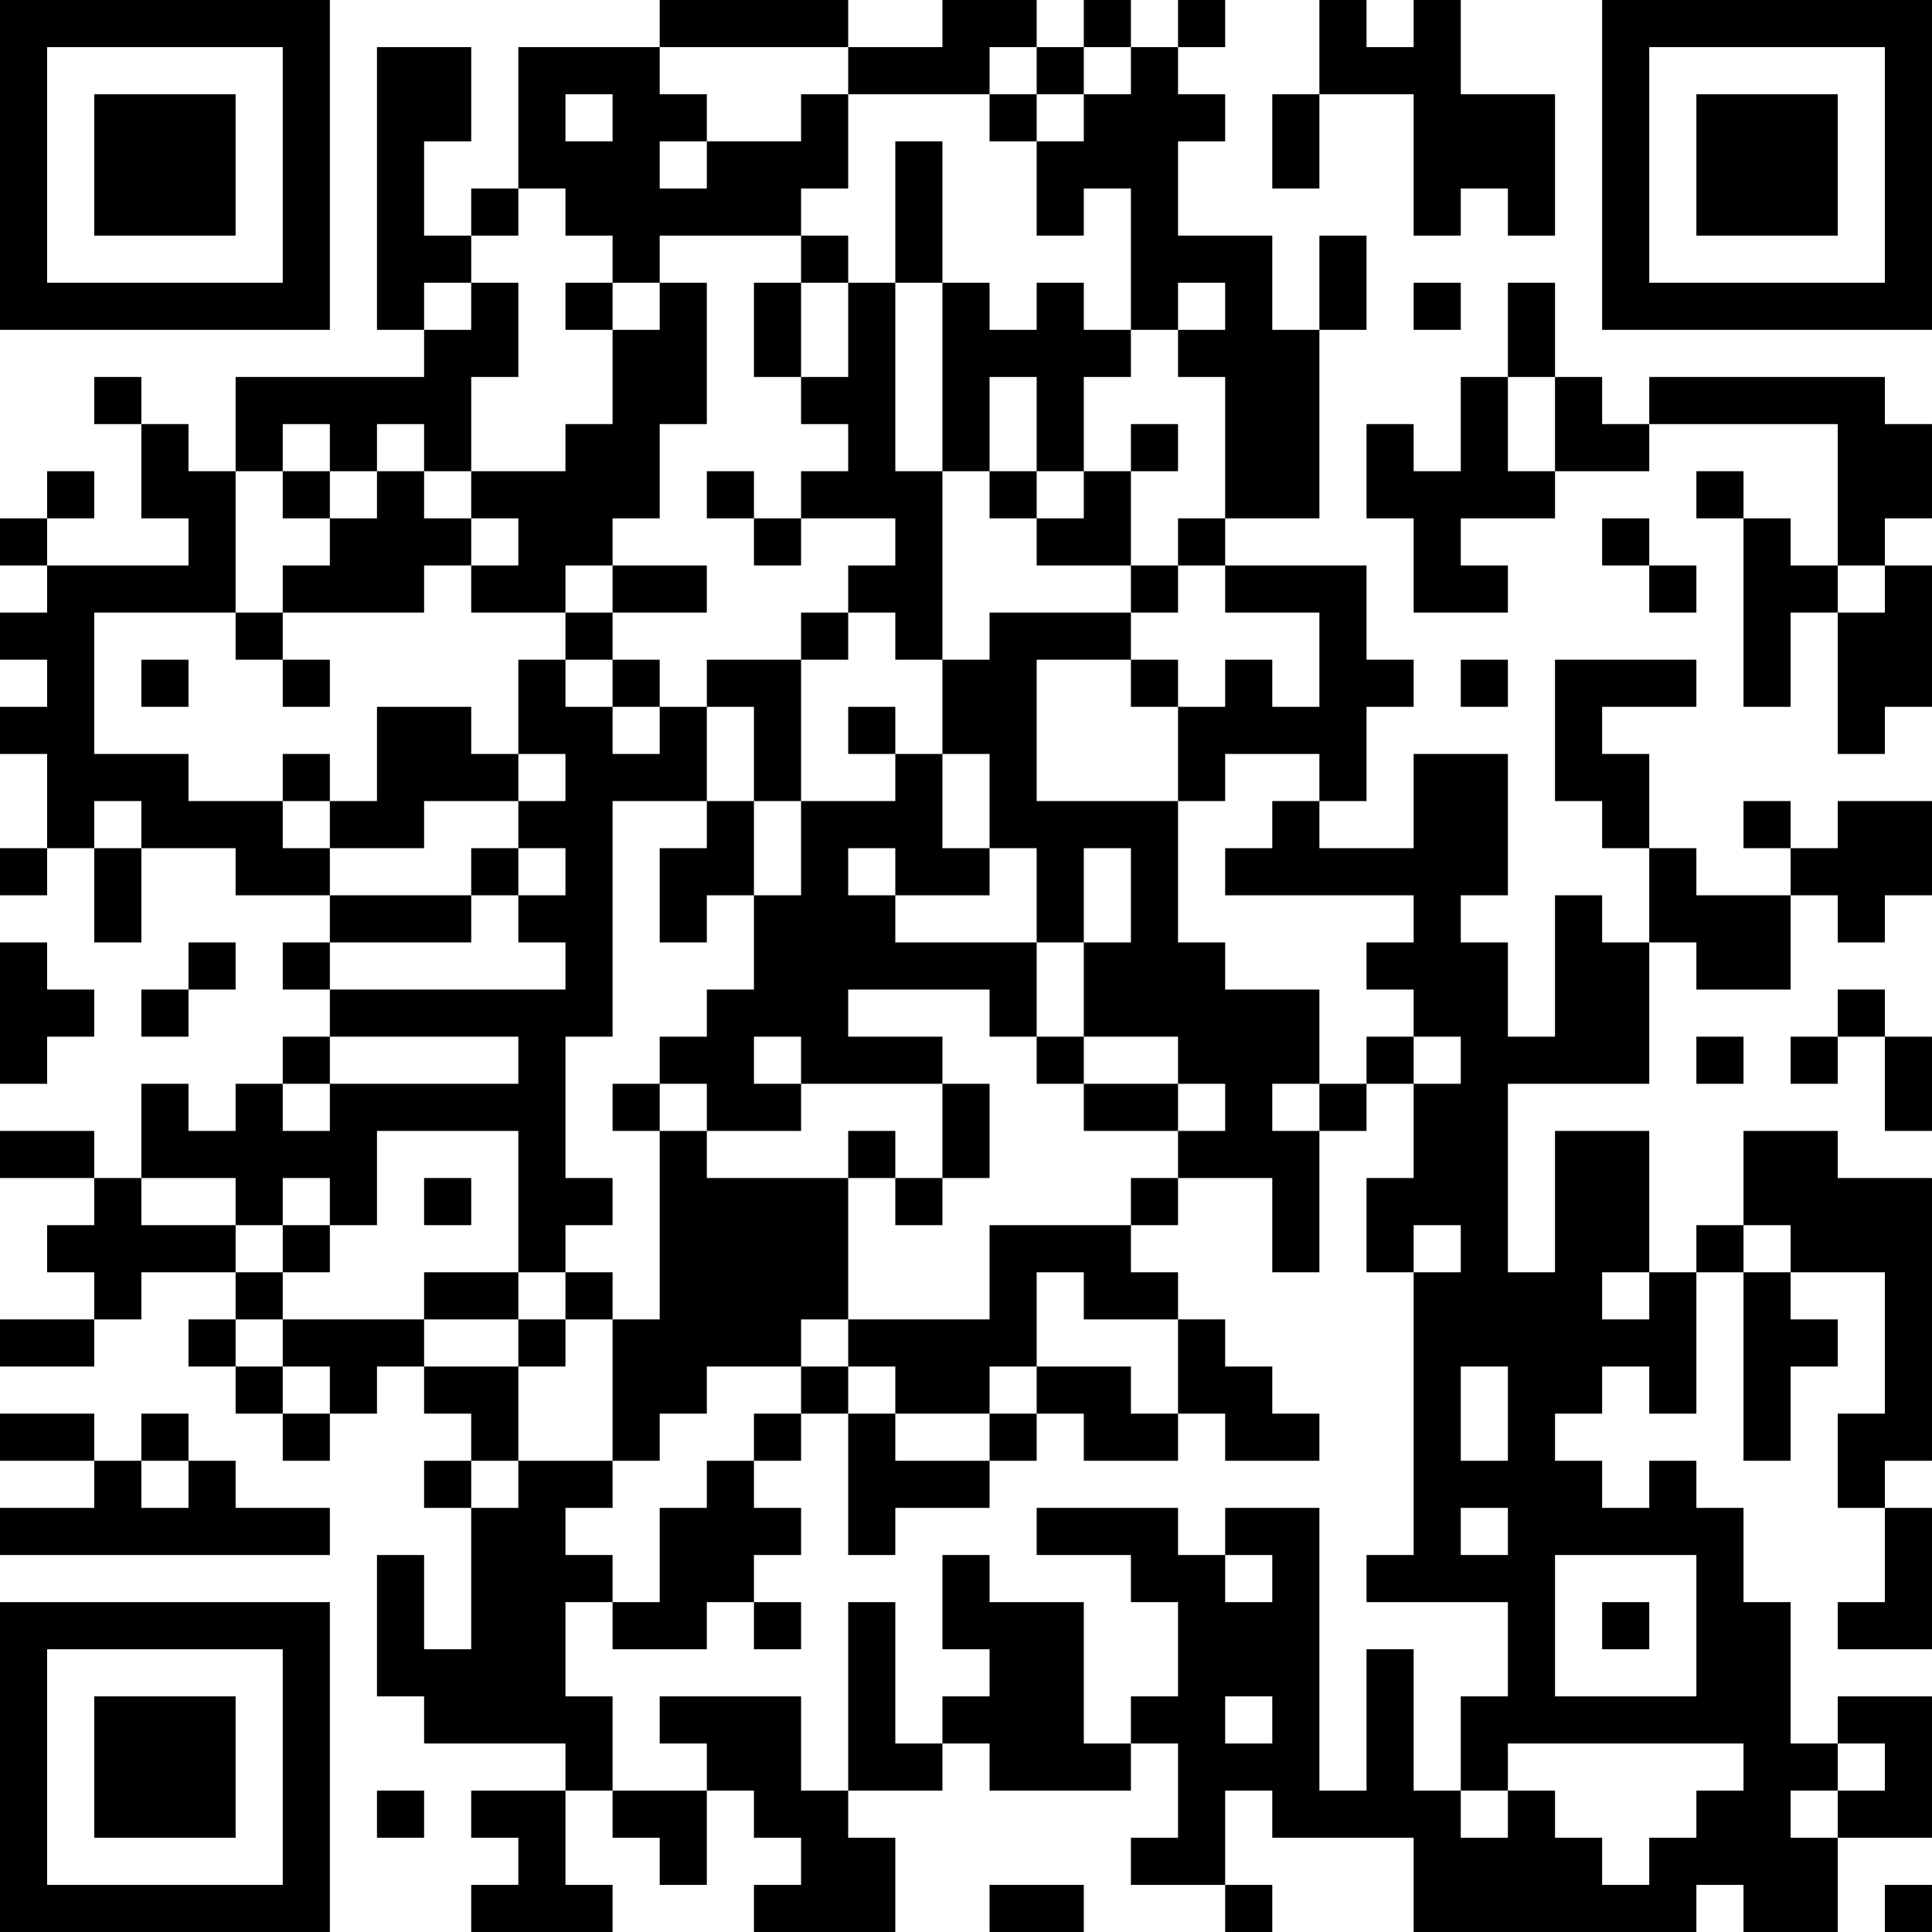 <?xml version="1.0" encoding="UTF-8"?>
<svg xmlns="http://www.w3.org/2000/svg" version="1.1" width="200" height="200" viewBox="0 0 200 200"><rect x="0" y="0" width="200" height="200" fill="#ffffff"/><g transform="scale(4.878)"><g transform="translate(0,0)"><path fill-rule="evenodd" d="M14 0L14 1L11 1L11 4L10 4L10 5L9 5L9 3L10 3L10 1L8 1L8 7L9 7L9 8L5 8L5 10L4 10L4 9L3 9L3 8L2 8L2 9L3 9L3 11L4 11L4 12L1 12L1 11L2 11L2 10L1 10L1 11L0 11L0 12L1 12L1 13L0 13L0 14L1 14L1 15L0 15L0 16L1 16L1 18L0 18L0 19L1 19L1 18L2 18L2 20L3 20L3 18L5 18L5 19L7 19L7 20L6 20L6 21L7 21L7 22L6 22L6 23L5 23L5 24L4 24L4 23L3 23L3 25L2 25L2 24L0 24L0 25L2 25L2 26L1 26L1 27L2 27L2 28L0 28L0 29L2 29L2 28L3 28L3 27L5 27L5 28L4 28L4 29L5 29L5 30L6 30L6 31L7 31L7 30L8 30L8 29L9 29L9 30L10 30L10 31L9 31L9 32L10 32L10 35L9 35L9 33L8 33L8 36L9 36L9 37L12 37L12 38L10 38L10 39L11 39L11 40L10 40L10 41L13 41L13 40L12 40L12 38L13 38L13 39L14 39L14 40L15 40L15 38L16 38L16 39L17 39L17 40L16 40L16 41L19 41L19 39L18 39L18 38L20 38L20 37L21 37L21 38L24 38L24 37L25 37L25 39L24 39L24 40L26 40L26 41L27 41L27 40L26 40L26 38L27 38L27 39L30 39L30 41L36 41L36 40L37 40L37 41L39 41L39 39L41 39L41 36L39 36L39 37L38 37L38 34L37 34L37 32L36 32L36 31L35 31L35 32L34 32L34 31L33 31L33 30L34 30L34 29L35 29L35 30L36 30L36 27L37 27L37 31L38 31L38 29L39 29L39 28L38 28L38 27L40 27L40 30L39 30L39 32L40 32L40 34L39 34L39 35L41 35L41 32L40 32L40 31L41 31L41 25L39 25L39 24L37 24L37 26L36 26L36 27L35 27L35 24L33 24L33 27L32 27L32 23L35 23L35 20L36 20L36 21L38 21L38 19L39 19L39 20L40 20L40 19L41 19L41 17L39 17L39 18L38 18L38 17L37 17L37 18L38 18L38 19L36 19L36 18L35 18L35 16L34 16L34 15L36 15L36 14L33 14L33 17L34 17L34 18L35 18L35 20L34 20L34 19L33 19L33 22L32 22L32 20L31 20L31 19L32 19L32 16L30 16L30 18L28 18L28 17L29 17L29 15L30 15L30 14L29 14L29 12L26 12L26 11L28 11L28 7L29 7L29 5L28 5L28 7L27 7L27 5L25 5L25 3L26 3L26 2L25 2L25 1L26 1L26 0L25 0L25 1L24 1L24 0L23 0L23 1L22 1L22 0L20 0L20 1L18 1L18 0ZM28 0L28 2L27 2L27 4L28 4L28 2L30 2L30 5L31 5L31 4L32 4L32 5L33 5L33 2L31 2L31 0L30 0L30 1L29 1L29 0ZM14 1L14 2L15 2L15 3L14 3L14 4L15 4L15 3L17 3L17 2L18 2L18 4L17 4L17 5L14 5L14 6L13 6L13 5L12 5L12 4L11 4L11 5L10 5L10 6L9 6L9 7L10 7L10 6L11 6L11 8L10 8L10 10L9 10L9 9L8 9L8 10L7 10L7 9L6 9L6 10L5 10L5 13L2 13L2 16L4 16L4 17L6 17L6 18L7 18L7 19L10 19L10 20L7 20L7 21L12 21L12 20L11 20L11 19L12 19L12 18L11 18L11 17L12 17L12 16L11 16L11 14L12 14L12 15L13 15L13 16L14 16L14 15L15 15L15 17L13 17L13 22L12 22L12 25L13 25L13 26L12 26L12 27L11 27L11 24L8 24L8 26L7 26L7 25L6 25L6 26L5 26L5 25L3 25L3 26L5 26L5 27L6 27L6 28L5 28L5 29L6 29L6 30L7 30L7 29L6 29L6 28L9 28L9 29L11 29L11 31L10 31L10 32L11 32L11 31L13 31L13 32L12 32L12 33L13 33L13 34L12 34L12 36L13 36L13 38L15 38L15 37L14 37L14 36L17 36L17 38L18 38L18 34L19 34L19 37L20 37L20 36L21 36L21 35L20 35L20 33L21 33L21 34L23 34L23 37L24 37L24 36L25 36L25 34L24 34L24 33L22 33L22 32L25 32L25 33L26 33L26 34L27 34L27 33L26 33L26 32L28 32L28 38L29 38L29 35L30 35L30 38L31 38L31 39L32 39L32 38L33 38L33 39L34 39L34 40L35 40L35 39L36 39L36 38L37 38L37 37L32 37L32 38L31 38L31 36L32 36L32 34L29 34L29 33L30 33L30 27L31 27L31 26L30 26L30 27L29 27L29 25L30 25L30 23L31 23L31 22L30 22L30 21L29 21L29 20L30 20L30 19L26 19L26 18L27 18L27 17L28 17L28 16L26 16L26 17L25 17L25 15L26 15L26 14L27 14L27 15L28 15L28 13L26 13L26 12L25 12L25 11L26 11L26 8L25 8L25 7L26 7L26 6L25 6L25 7L24 7L24 4L23 4L23 5L22 5L22 3L23 3L23 2L24 2L24 1L23 1L23 2L22 2L22 1L21 1L21 2L18 2L18 1ZM12 2L12 3L13 3L13 2ZM21 2L21 3L22 3L22 2ZM19 3L19 6L18 6L18 5L17 5L17 6L16 6L16 8L17 8L17 9L18 9L18 10L17 10L17 11L16 11L16 10L15 10L15 11L16 11L16 12L17 12L17 11L19 11L19 12L18 12L18 13L17 13L17 14L15 14L15 15L16 15L16 17L15 17L15 18L14 18L14 20L15 20L15 19L16 19L16 21L15 21L15 22L14 22L14 23L13 23L13 24L14 24L14 28L13 28L13 27L12 27L12 28L11 28L11 27L9 27L9 28L11 28L11 29L12 29L12 28L13 28L13 31L14 31L14 30L15 30L15 29L17 29L17 30L16 30L16 31L15 31L15 32L14 32L14 34L13 34L13 35L15 35L15 34L16 34L16 35L17 35L17 34L16 34L16 33L17 33L17 32L16 32L16 31L17 31L17 30L18 30L18 33L19 33L19 32L21 32L21 31L22 31L22 30L23 30L23 31L25 31L25 30L26 30L26 31L28 31L28 30L27 30L27 29L26 29L26 28L25 28L25 27L24 27L24 26L25 26L25 25L27 25L27 27L28 27L28 24L29 24L29 23L30 23L30 22L29 22L29 23L28 23L28 21L26 21L26 20L25 20L25 17L22 17L22 14L24 14L24 15L25 15L25 14L24 14L24 13L25 13L25 12L24 12L24 10L25 10L25 9L24 9L24 10L23 10L23 8L24 8L24 7L23 7L23 6L22 6L22 7L21 7L21 6L20 6L20 3ZM12 6L12 7L13 7L13 9L12 9L12 10L10 10L10 11L9 11L9 10L8 10L8 11L7 11L7 10L6 10L6 11L7 11L7 12L6 12L6 13L5 13L5 14L6 14L6 15L7 15L7 14L6 14L6 13L9 13L9 12L10 12L10 13L12 13L12 14L13 14L13 15L14 15L14 14L13 14L13 13L15 13L15 12L13 12L13 11L14 11L14 9L15 9L15 6L14 6L14 7L13 7L13 6ZM17 6L17 8L18 8L18 6ZM19 6L19 10L20 10L20 14L19 14L19 13L18 13L18 14L17 14L17 17L16 17L16 19L17 19L17 17L19 17L19 16L20 16L20 18L21 18L21 19L19 19L19 18L18 18L18 19L19 19L19 20L22 20L22 22L21 22L21 21L18 21L18 22L20 22L20 23L17 23L17 22L16 22L16 23L17 23L17 24L15 24L15 23L14 23L14 24L15 24L15 25L18 25L18 28L17 28L17 29L18 29L18 30L19 30L19 31L21 31L21 30L22 30L22 29L24 29L24 30L25 30L25 28L23 28L23 27L22 27L22 29L21 29L21 30L19 30L19 29L18 29L18 28L21 28L21 26L24 26L24 25L25 25L25 24L26 24L26 23L25 23L25 22L23 22L23 20L24 20L24 18L23 18L23 20L22 20L22 18L21 18L21 16L20 16L20 14L21 14L21 13L24 13L24 12L22 12L22 11L23 11L23 10L22 10L22 8L21 8L21 10L20 10L20 6ZM30 6L30 7L31 7L31 6ZM32 6L32 8L31 8L31 10L30 10L30 9L29 9L29 11L30 11L30 13L32 13L32 12L31 12L31 11L33 11L33 10L35 10L35 9L39 9L39 12L38 12L38 11L37 11L37 10L36 10L36 11L37 11L37 15L38 15L38 13L39 13L39 16L40 16L40 15L41 15L41 12L40 12L40 11L41 11L41 9L40 9L40 8L35 8L35 9L34 9L34 8L33 8L33 6ZM32 8L32 10L33 10L33 8ZM21 10L21 11L22 11L22 10ZM10 11L10 12L11 12L11 11ZM34 11L34 12L35 12L35 13L36 13L36 12L35 12L35 11ZM12 12L12 13L13 13L13 12ZM39 12L39 13L40 13L40 12ZM3 14L3 15L4 15L4 14ZM31 14L31 15L32 15L32 14ZM8 15L8 17L7 17L7 16L6 16L6 17L7 17L7 18L9 18L9 17L11 17L11 16L10 16L10 15ZM18 15L18 16L19 16L19 15ZM2 17L2 18L3 18L3 17ZM10 18L10 19L11 19L11 18ZM0 20L0 23L1 23L1 22L2 22L2 21L1 21L1 20ZM4 20L4 21L3 21L3 22L4 22L4 21L5 21L5 20ZM39 21L39 22L38 22L38 23L39 23L39 22L40 22L40 24L41 24L41 22L40 22L40 21ZM7 22L7 23L6 23L6 24L7 24L7 23L11 23L11 22ZM22 22L22 23L23 23L23 24L25 24L25 23L23 23L23 22ZM36 22L36 23L37 23L37 22ZM20 23L20 25L19 25L19 24L18 24L18 25L19 25L19 26L20 26L20 25L21 25L21 23ZM27 23L27 24L28 24L28 23ZM9 25L9 26L10 26L10 25ZM6 26L6 27L7 27L7 26ZM37 26L37 27L38 27L38 26ZM34 27L34 28L35 28L35 27ZM31 29L31 31L32 31L32 29ZM0 30L0 31L2 31L2 32L0 32L0 33L7 33L7 32L5 32L5 31L4 31L4 30L3 30L3 31L2 31L2 30ZM3 31L3 32L4 32L4 31ZM31 32L31 33L32 33L32 32ZM33 33L33 36L36 36L36 33ZM34 34L34 35L35 35L35 34ZM26 36L26 37L27 37L27 36ZM39 37L39 38L38 38L38 39L39 39L39 38L40 38L40 37ZM8 38L8 39L9 39L9 38ZM21 40L21 41L23 41L23 40ZM40 40L40 41L41 41L41 40ZM0 0L0 7L7 7L7 0ZM1 1L1 6L6 6L6 1ZM2 2L2 5L5 5L5 2ZM34 0L34 7L41 7L41 0ZM35 1L35 6L40 6L40 1ZM36 2L36 5L39 5L39 2ZM0 34L0 41L7 41L7 34ZM1 35L1 40L6 40L6 35ZM2 36L2 39L5 39L5 36Z" fill="#000000"/></g></g></svg>
